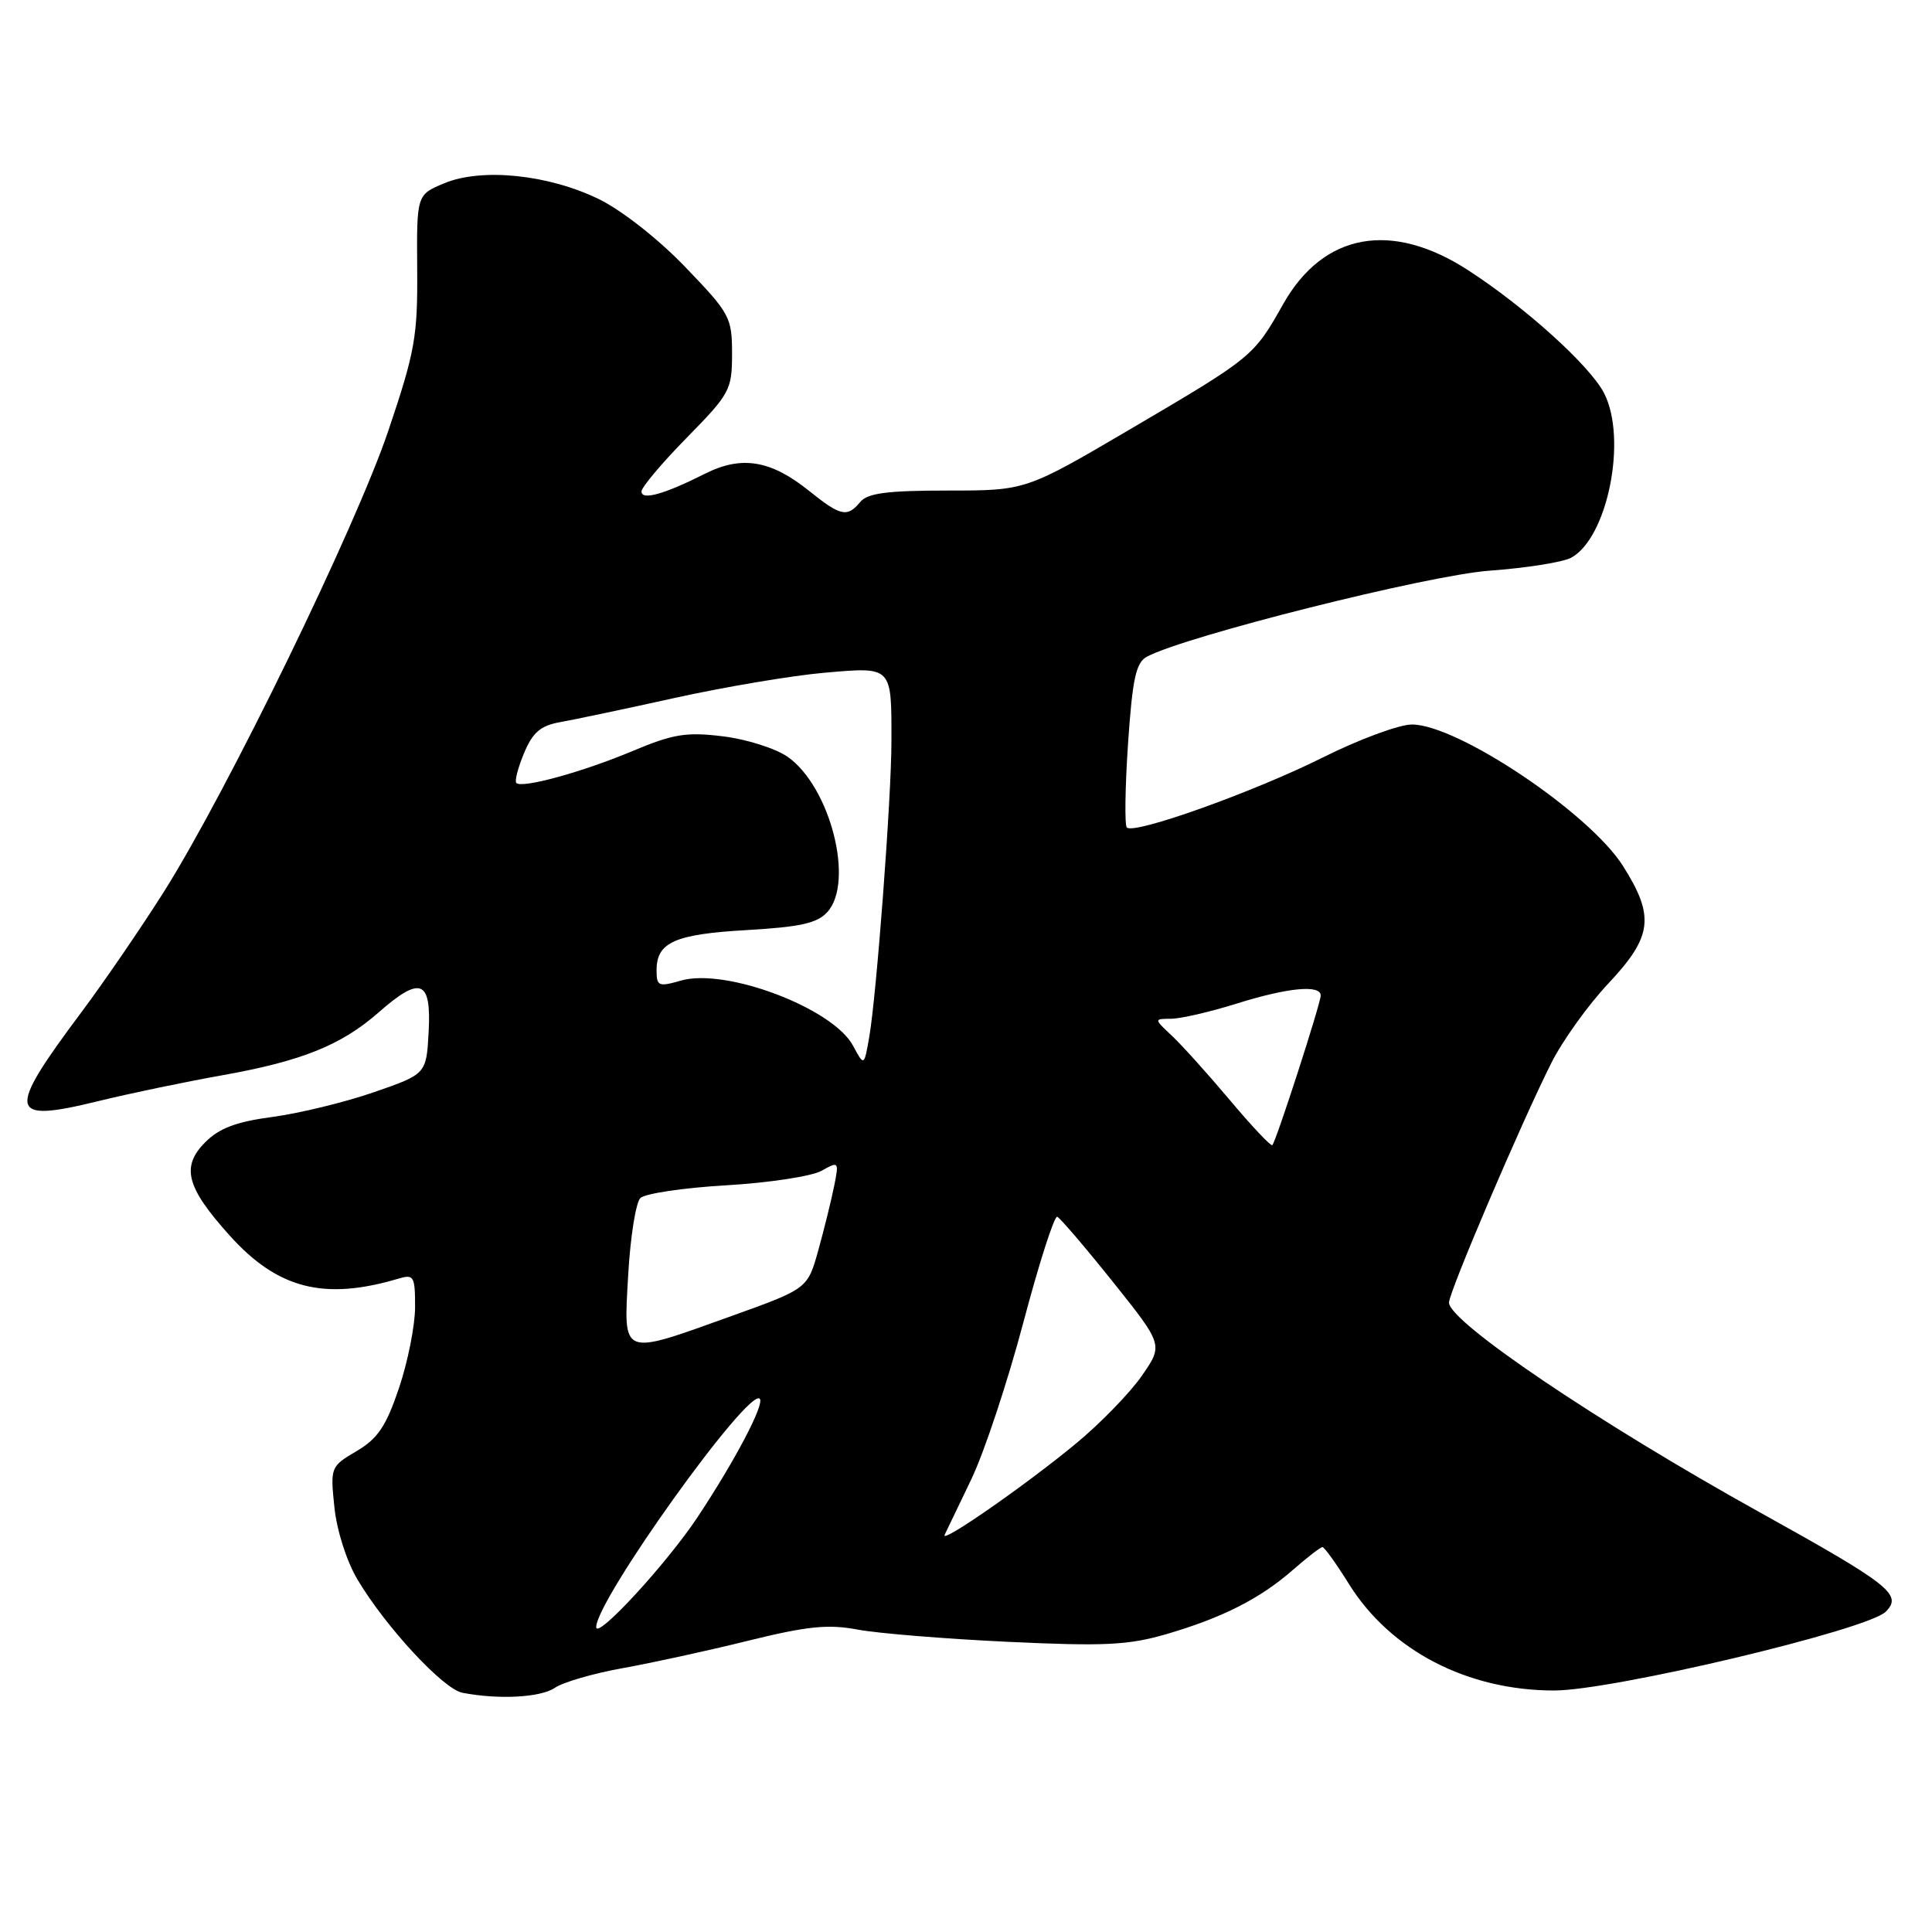 <?xml version="1.0" encoding="UTF-8" standalone="no"?>
<!DOCTYPE svg PUBLIC "-//W3C//DTD SVG 1.1//EN" "http://www.w3.org/Graphics/SVG/1.1/DTD/svg11.dtd" >
<svg xmlns="http://www.w3.org/2000/svg" xmlns:xlink="http://www.w3.org/1999/xlink" version="1.1" viewBox="0 0 256 256">
 <g >
 <path fill="currentColor"
d=" M 73.53 223.64 C 74.61 222.90 78.65 221.73 82.50 221.04 C 86.35 220.35 93.84 218.72 99.15 217.40 C 106.98 215.47 109.72 215.19 113.65 215.93 C 116.32 216.43 125.27 217.16 133.55 217.55 C 146.29 218.15 149.50 218.00 154.52 216.54 C 161.96 214.37 167.00 211.82 171.35 207.99 C 173.23 206.35 174.97 205.00 175.23 205.00 C 175.49 205.00 177.06 207.19 178.73 209.87 C 184.22 218.70 194.43 224.00 205.94 224.00 C 213.65 224.00 247.47 215.96 249.87 213.56 C 252.13 211.30 250.45 209.98 233.16 200.38 C 211.85 188.55 192.00 175.15 192.00 172.60 C 192.00 171.19 201.58 148.76 205.55 140.87 C 207.03 137.91 210.44 133.16 213.12 130.31 C 218.96 124.10 219.29 121.43 215.05 114.74 C 210.59 107.70 193.12 96.00 187.08 96.00 C 185.40 96.00 180.07 97.97 175.26 100.38 C 166.10 104.95 150.28 110.61 149.31 109.65 C 149.01 109.34 149.08 104.34 149.47 98.53 C 150.06 89.89 150.52 87.79 151.98 87.01 C 157.07 84.29 189.20 76.22 197.34 75.62 C 202.20 75.27 207.08 74.49 208.17 73.91 C 213.02 71.31 215.66 58.12 212.54 52.08 C 210.67 48.46 202.16 40.76 194.59 35.84 C 184.40 29.21 175.36 30.85 170.03 40.29 C 166.10 47.25 166.03 47.31 149.71 56.90 C 135.92 65.00 135.92 65.00 125.58 65.00 C 117.61 65.00 114.96 65.34 114.00 66.50 C 112.26 68.60 111.39 68.41 107.18 65.02 C 102.12 60.96 98.25 60.33 93.40 62.78 C 88.01 65.49 85.00 66.34 85.00 65.12 C 85.00 64.57 87.70 61.36 91.00 58.00 C 96.73 52.16 97.00 51.66 97.00 46.86 C 97.00 42.05 96.72 41.54 90.83 35.41 C 87.29 31.72 82.42 27.89 79.39 26.40 C 72.68 23.12 63.83 22.21 58.85 24.29 C 55.21 25.81 55.21 25.81 55.28 35.66 C 55.35 44.56 54.99 46.60 51.48 57.00 C 47.16 69.83 30.11 104.85 21.72 118.16 C 18.71 122.92 13.78 130.12 10.76 134.16 C 0.79 147.50 1.04 148.84 13.00 145.91 C 17.12 144.90 24.55 143.35 29.50 142.47 C 40.01 140.59 45.23 138.49 50.18 134.14 C 55.72 129.28 57.16 129.83 56.80 136.66 C 56.50 142.32 56.50 142.32 49.50 144.74 C 45.65 146.07 39.62 147.53 36.10 148.00 C 31.35 148.63 29.06 149.48 27.22 151.33 C 23.96 154.58 24.66 157.30 30.42 163.70 C 36.78 170.78 42.93 172.35 52.75 169.44 C 54.84 168.81 55.00 169.07 55.00 173.19 C 55.00 175.62 54.04 180.45 52.87 183.92 C 51.16 188.99 50.06 190.62 47.25 192.28 C 43.80 194.31 43.76 194.42 44.31 199.72 C 44.63 202.81 45.93 206.88 47.37 209.30 C 51.10 215.57 58.73 223.81 61.27 224.30 C 66.10 225.23 71.65 224.93 73.53 223.64 Z  M 79.00 215.60 C 79.00 212.01 99.18 183.84 100.67 185.34 C 101.35 186.02 97.42 193.50 92.45 201.00 C 88.35 207.19 79.00 217.33 79.00 215.60 Z  M 125.17 203.37 C 125.40 202.89 126.99 199.57 128.71 196.00 C 130.42 192.43 133.52 183.08 135.60 175.23 C 137.68 167.38 139.70 161.08 140.09 161.23 C 140.47 161.38 143.79 165.26 147.46 169.85 C 154.13 178.20 154.13 178.20 151.32 182.27 C 149.77 184.51 145.90 188.51 142.71 191.16 C 136.20 196.58 124.53 204.71 125.17 203.37 Z  M 83.24 168.92 C 83.52 163.93 84.25 159.35 84.85 158.75 C 85.45 158.15 90.56 157.39 96.22 157.06 C 101.87 156.73 107.56 155.86 108.85 155.14 C 111.15 153.85 111.18 153.90 110.53 157.16 C 110.16 159.00 109.22 162.81 108.44 165.63 C 107.01 170.76 107.01 170.76 96.93 174.38 C 82.15 179.69 82.62 179.87 83.24 168.92 Z  M 162.98 145.79 C 160.07 142.33 156.61 138.49 155.29 137.25 C 152.89 135.00 152.89 135.00 155.19 134.99 C 156.46 134.98 160.35 134.08 163.84 132.99 C 170.63 130.86 175.00 130.44 175.00 131.91 C 175.00 132.96 169.09 151.24 168.59 151.74 C 168.41 151.92 165.88 149.24 162.98 145.79 Z  M 113.03 138.56 C 110.38 133.60 96.19 128.22 90.24 129.93 C 87.25 130.79 87.00 130.68 87.00 128.55 C 87.00 124.86 89.42 123.78 98.97 123.24 C 106.03 122.83 108.30 122.33 109.63 120.85 C 113.24 116.87 110.02 104.27 104.38 100.29 C 102.79 99.18 98.94 97.95 95.81 97.57 C 90.94 96.97 89.21 97.25 83.81 99.52 C 77.19 102.30 69.17 104.50 68.42 103.75 C 68.17 103.51 68.63 101.73 69.44 99.79 C 70.59 97.04 71.63 96.15 74.21 95.69 C 76.02 95.37 82.90 93.92 89.50 92.46 C 96.10 91.01 104.99 89.51 109.26 89.14 C 118.27 88.36 118.13 88.21 118.12 98.23 C 118.12 105.64 116.15 131.82 115.18 137.40 C 114.50 141.30 114.50 141.30 113.03 138.56 Z "/>
</g>
</svg>